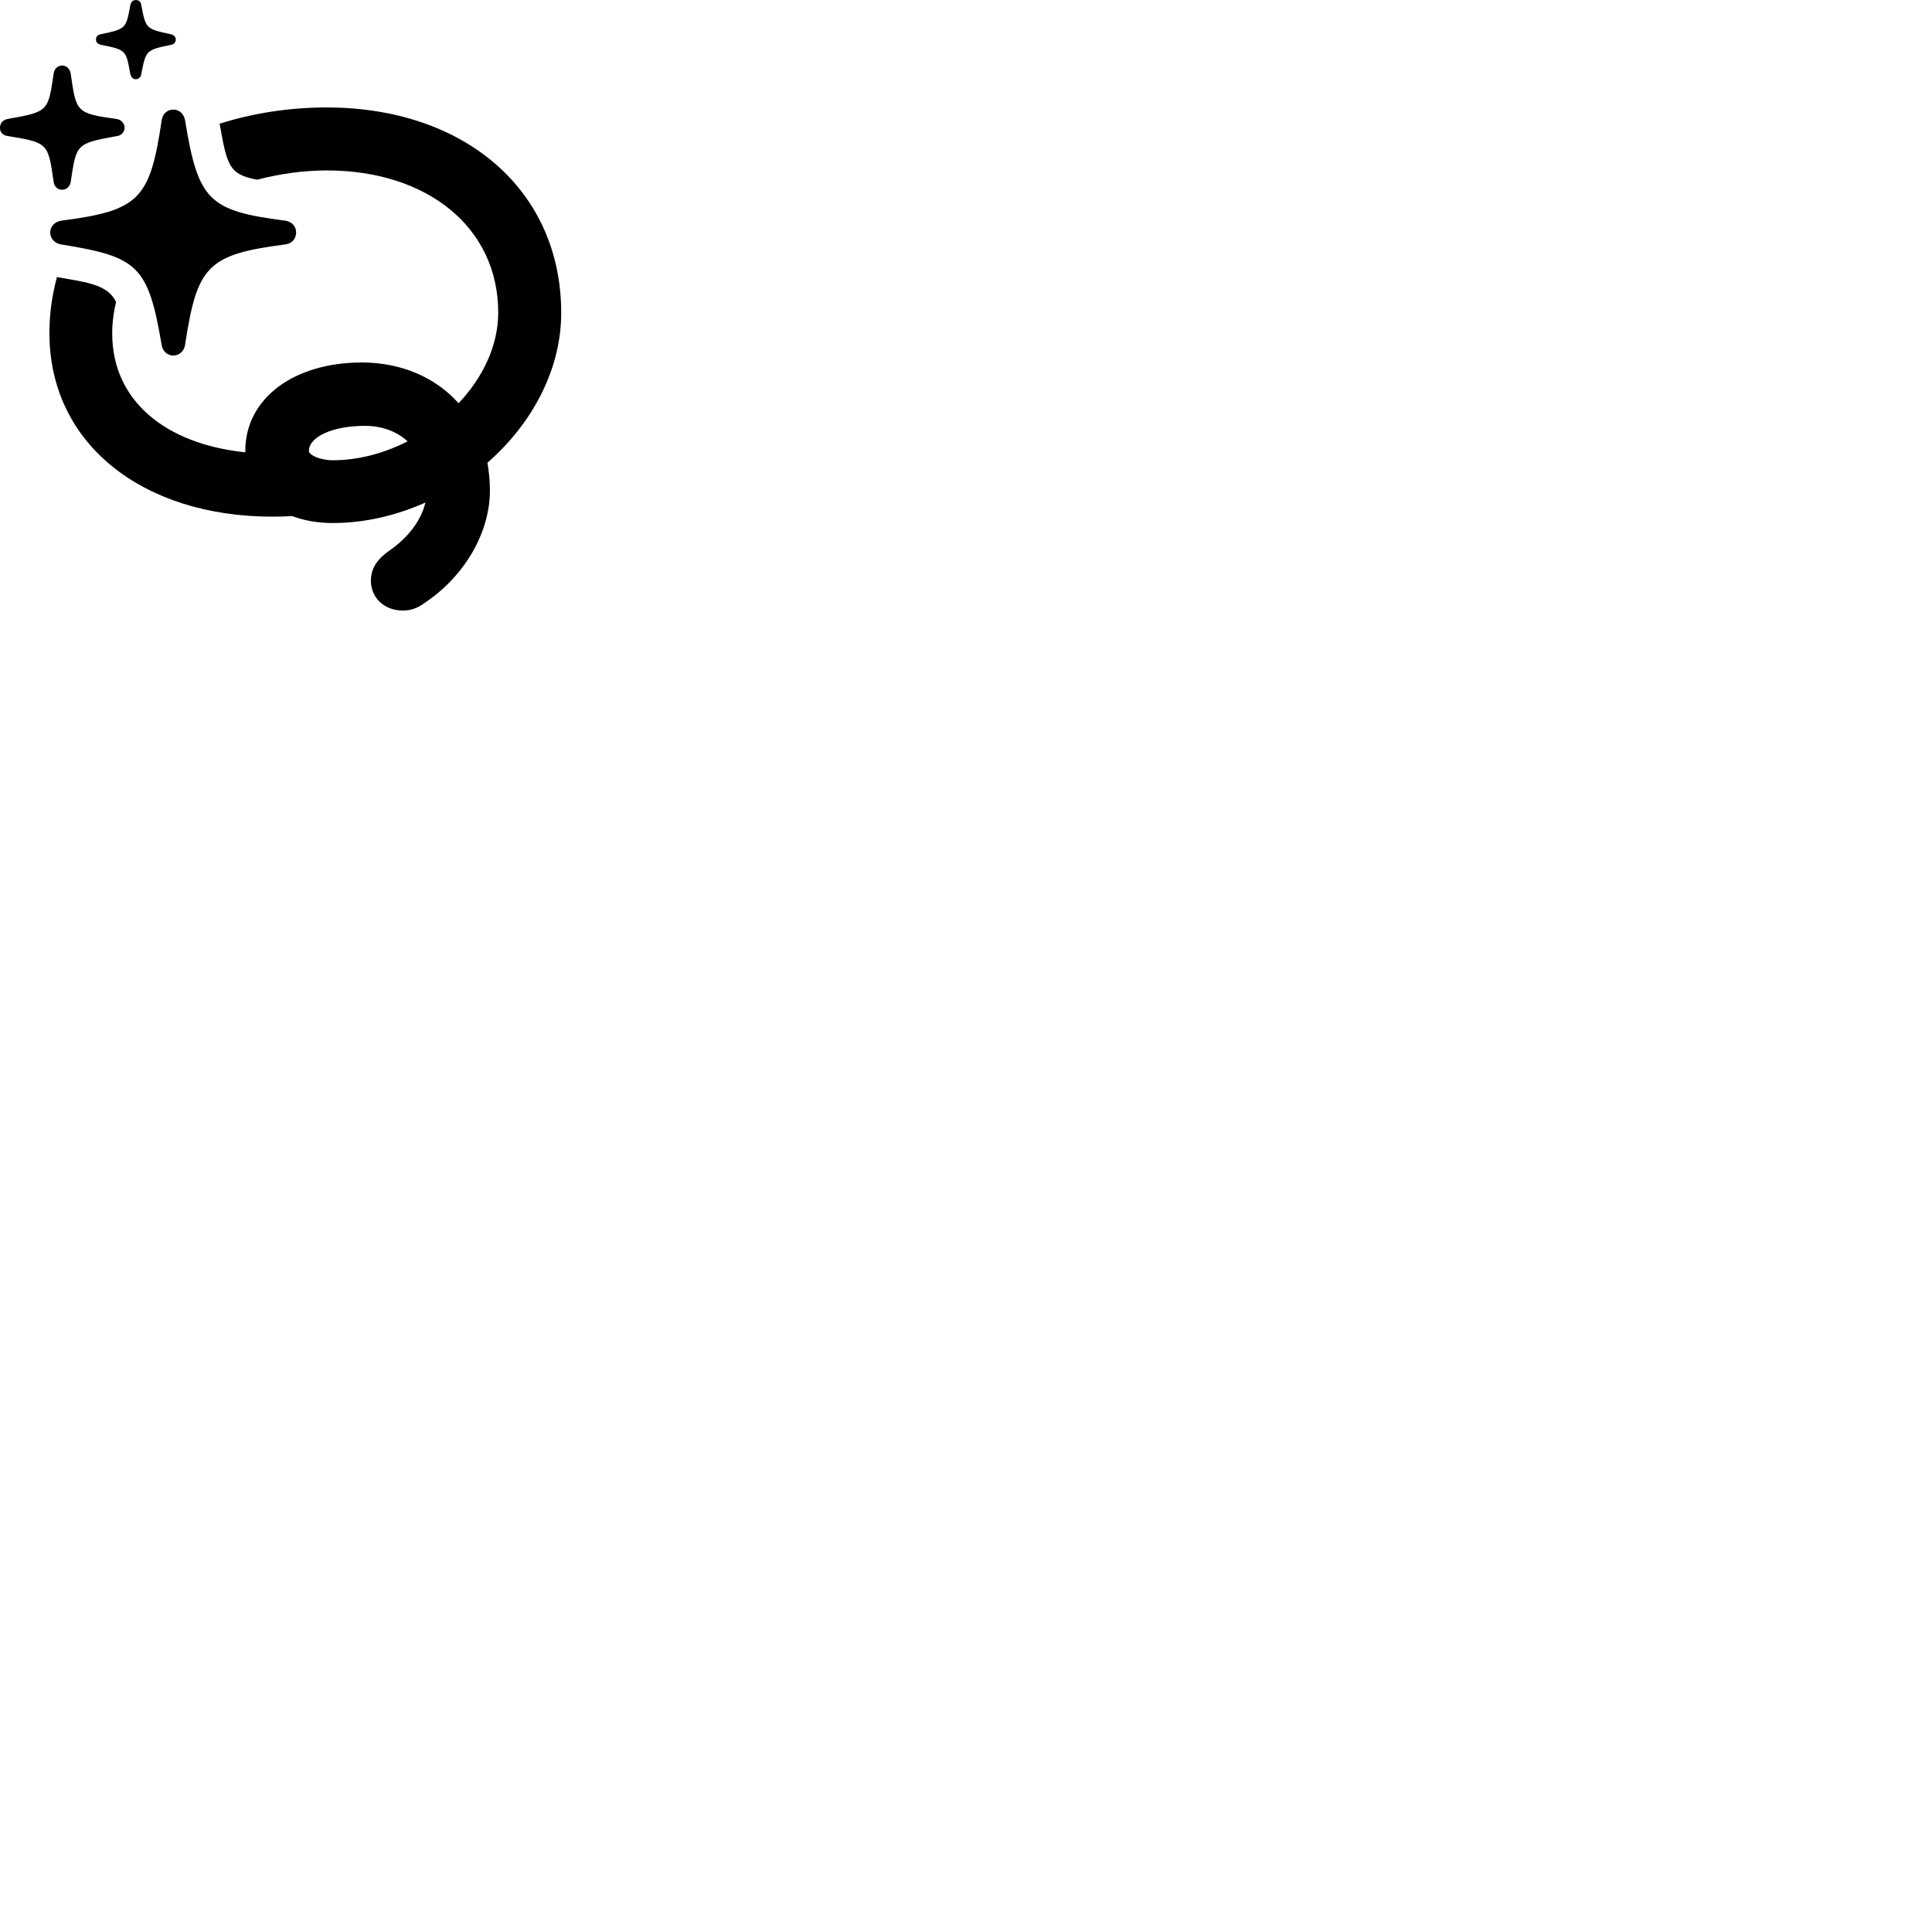 
        <svg xmlns="http://www.w3.org/2000/svg" viewBox="0 0 100 100">
            <path d="M7.028 4.102C7.168 4.102 7.288 3.992 7.308 3.852C7.558 2.602 7.538 2.592 8.848 2.322C8.998 2.302 9.098 2.192 9.098 2.042C9.098 1.902 8.988 1.802 8.838 1.772C7.528 1.492 7.548 1.472 7.308 0.242C7.288 0.092 7.188 0.002 7.028 0.002C6.878 0.002 6.788 0.092 6.748 0.262C6.518 1.472 6.548 1.492 5.218 1.772C5.058 1.802 4.968 1.902 4.968 2.042C4.968 2.192 5.058 2.282 5.238 2.322C6.548 2.582 6.518 2.602 6.748 3.842C6.788 3.992 6.878 4.102 7.028 4.102ZM3.218 9.822C3.438 9.822 3.618 9.652 3.658 9.432C3.958 7.442 3.918 7.432 6.058 7.042C6.288 7.012 6.448 6.822 6.448 6.612C6.448 6.392 6.278 6.202 6.058 6.162C3.938 5.862 3.948 5.822 3.658 3.802C3.618 3.562 3.448 3.392 3.218 3.392C2.988 3.392 2.808 3.562 2.778 3.802C2.488 5.762 2.518 5.782 0.378 6.162C0.138 6.212 -0.002 6.392 -0.002 6.612C-0.002 6.842 0.138 7.012 0.408 7.042C2.508 7.382 2.488 7.422 2.778 9.422C2.808 9.652 2.978 9.822 3.218 9.822ZM11.368 6.402C11.758 8.602 11.858 9.022 13.308 9.302C14.458 9.002 15.678 8.822 16.918 8.822C22.108 8.822 25.788 11.762 25.788 16.182C25.788 17.882 24.998 19.532 23.738 20.872C22.558 19.552 20.798 18.762 18.728 18.762C15.208 18.762 12.698 20.622 12.698 23.332C12.698 23.352 12.698 23.392 12.698 23.412C8.568 22.982 5.808 20.742 5.808 17.262C5.808 16.702 5.878 16.162 6.008 15.642C5.588 14.692 4.348 14.592 2.948 14.342C2.698 15.262 2.558 16.222 2.558 17.242C2.558 22.992 7.408 26.742 14.098 26.742C14.438 26.742 14.778 26.732 15.118 26.712C15.738 26.942 16.438 27.072 17.228 27.072C18.878 27.072 20.518 26.682 22.018 26.012C21.808 26.922 21.128 27.832 20.148 28.502C19.538 28.932 19.198 29.402 19.198 30.062C19.198 30.942 19.898 31.602 20.848 31.602C21.248 31.602 21.578 31.492 21.928 31.242C24.038 29.852 25.358 27.582 25.358 25.382C25.358 24.882 25.308 24.412 25.228 23.952C27.528 21.942 29.048 19.152 29.048 16.192C29.048 9.842 24.048 5.562 16.908 5.562C14.948 5.562 13.078 5.862 11.368 6.402ZM8.968 18.402C9.278 18.402 9.528 18.172 9.578 17.862C10.198 13.782 10.718 13.172 14.768 12.652C15.108 12.612 15.328 12.352 15.328 12.032C15.328 11.722 15.108 11.472 14.768 11.422C10.788 10.912 10.258 10.372 9.578 6.222C9.518 5.892 9.278 5.672 8.968 5.672C8.658 5.672 8.418 5.892 8.368 6.222C7.768 10.312 7.208 10.902 3.168 11.422C2.838 11.472 2.598 11.722 2.598 12.032C2.598 12.352 2.838 12.602 3.168 12.652C7.108 13.292 7.668 13.712 8.368 17.862C8.418 18.172 8.658 18.402 8.968 18.402ZM15.988 23.342C15.988 22.622 17.188 22.042 18.888 22.042C19.778 22.042 20.538 22.332 21.098 22.842C19.888 23.462 18.548 23.822 17.228 23.822C16.538 23.822 15.988 23.542 15.988 23.342Z" />
        </svg>
    